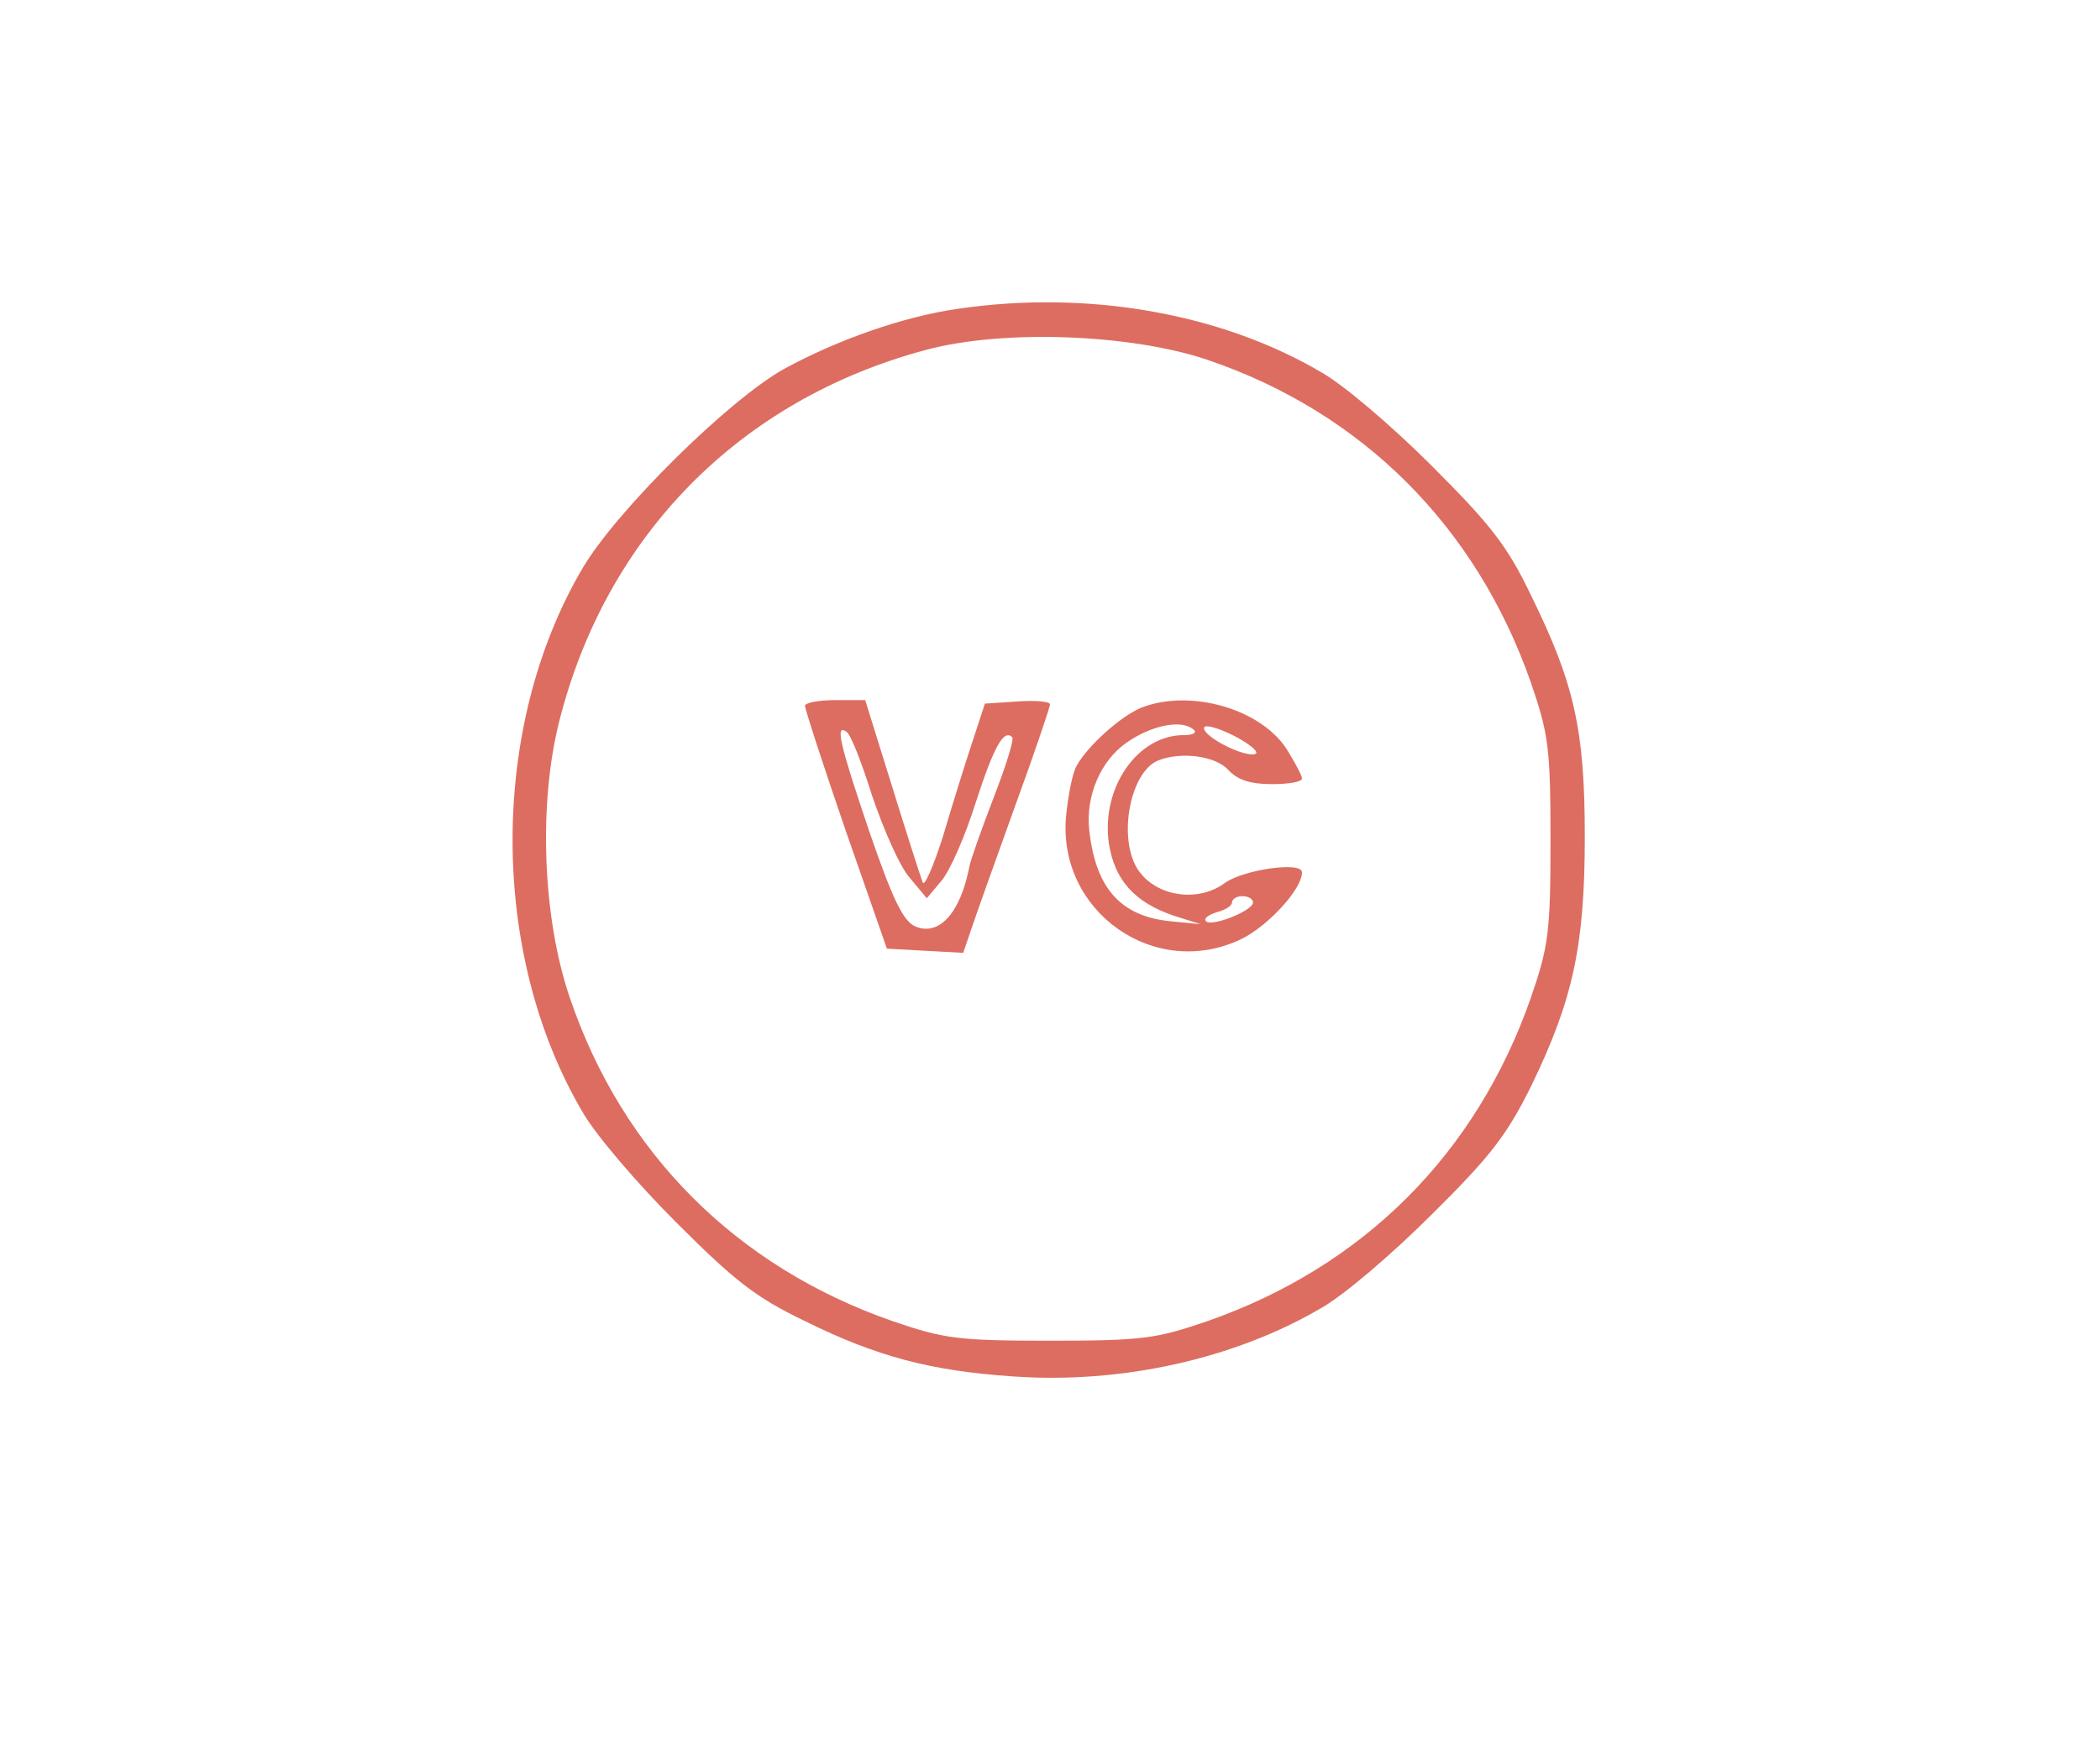  <svg  version="1.0" xmlns="http://www.w3.org/2000/svg"  width="300pt" height="250pt" viewBox="0 0 300 250"  preserveAspectRatio="xMidYMid meet">  <g transform="translate(0,250) scale(0.1,-0.1)" fill="#dd6d61" stroke="none"> <path d="M1369 2059 c-78 -11 -172 -44 -249 -86 -79 -44 -240 -203 -288 -285 -133 -226 -133 -550 0 -776 18 -32 78 -102 133 -157 84 -84 114 -108 185 -142 103 -51 180 -71 297 -79 155 -11 317 25 441 98 32 18 102 78 157 133 84 83 108 114 143 185 59 122 76 199 76 355 0 153 -15 219 -77 345 -34 71 -58 101 -142 185 -55 55 -125 115 -157 133 -144 85 -335 118 -519 91z m356 -73 c221 -75 384 -238 462 -461 25 -73 28 -92 28 -225 0 -133 -3 -152 -28 -225 -78 -223 -239 -384 -462 -462 -73 -25 -92 -28 -225 -28 -133 0 -152 3 -225 28 -224 78 -386 241 -461 462 -39 114 -45 277 -15 395 67 265 258 459 523 530 110 30 294 23 403 -14z"/> <path d="M1150 1492 c0 -5 26 -85 58 -178 l59 -169 54 -3 55 -3 13 38 c7 21 35 99 62 174 27 74 49 139 49 143 0 4 -21 6 -47 4 l-46 -3 -18 -55 c-10 -30 -29 -91 -42 -135 -14 -44 -27 -73 -29 -65 -3 8 -23 70 -44 138 l-38 122 -43 0 c-24 0 -43 -4 -43 -8z m96 -129 c16 -47 39 -100 53 -116 l25 -30 21 25 c12 14 34 64 49 112 26 80 40 105 52 93 3 -3 -9 -41 -26 -85 -17 -44 -33 -89 -35 -99 -13 -68 -44 -101 -78 -86 -17 8 -32 39 -65 135 -43 127 -49 154 -33 143 6 -3 22 -44 37 -92z"/> <path d="M1630 1489 c-29 -12 -77 -55 -92 -83 -6 -10 -12 -42 -15 -71 -13 -137 127 -236 251 -176 38 19 86 71 86 95 0 16 -83 4 -110 -15 -36 -27 -92 -21 -120 13 -35 41 -18 145 25 162 34 13 82 6 100 -14 13 -14 31 -20 62 -20 23 0 43 3 43 8 0 4 -9 21 -20 39 -36 60 -139 90 -210 62z m76 -32 c4 -4 -3 -7 -15 -7 -66 0 -118 -75 -107 -154 8 -53 37 -85 93 -104 l38 -12 -42 4 c-72 7 -108 47 -117 131 -5 48 16 98 53 124 37 26 81 34 97 18z m87 -34 c-15 -5 -73 24 -73 37 0 6 19 1 43 -11 23 -12 37 -24 30 -26z m-3 -212 c0 -12 -59 -35 -67 -27 -4 4 3 9 15 13 12 3 22 9 22 14 0 5 7 9 15 9 8 0 15 -4 15 -9z"/> </g> </svg> 